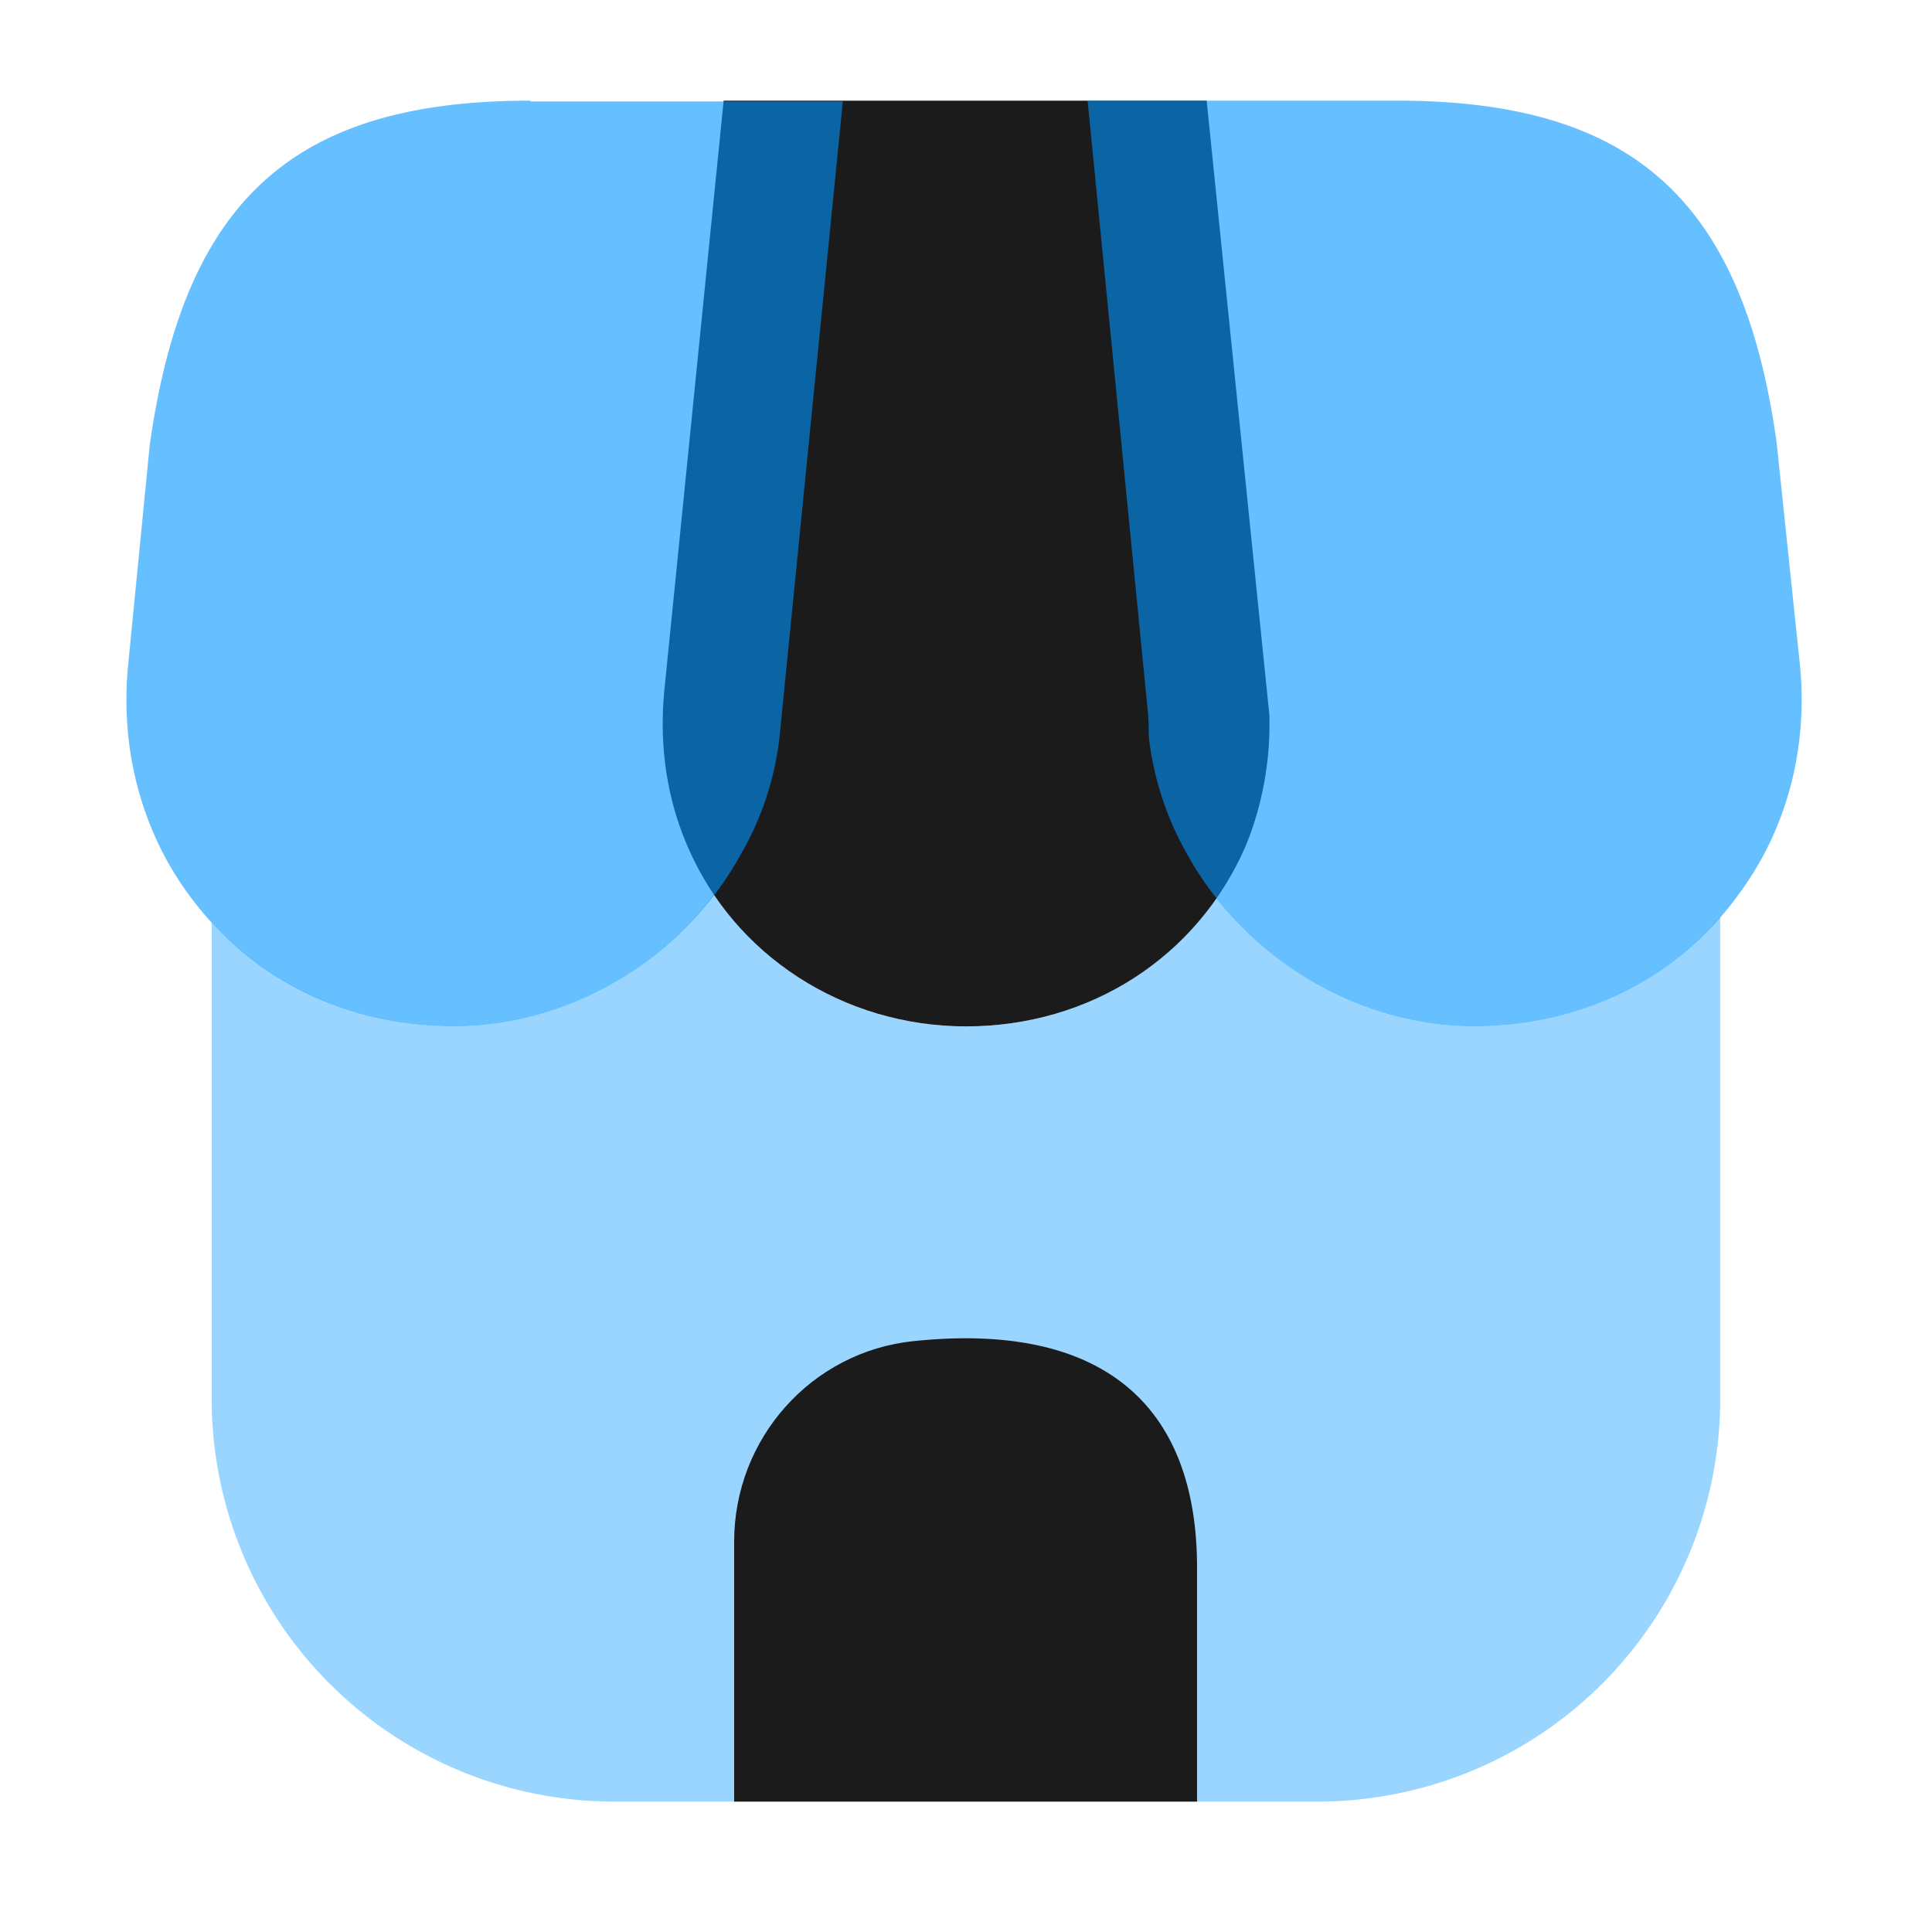 <svg xmlns="http://www.w3.org/2000/svg" width="32" height="32" fill="none" viewBox="0 0 32 32">
  <path fill="#0096FF" d="M28.492 15.187v7.986a6.67 6.67 0 0 1-6.666 6.667H10.172a6.67 6.67 0 0 1-6.666-6.667V15.28C4.519 16.373 5.959 17 7.519 17c1.68 0 3.293-.84 4.307-2.187C12.732 16.16 14.279 17 15.999 17c1.707 0 3.227-.8 4.147-2.133C21.172 16.187 22.759 17 24.413 17c1.613 0 3.08-.653 4.08-1.813Z" opacity=".4"/>
  <path fill="#1B1B1B" d="M19.986 1.667h-8l-.987 9.813c-.08.907.053 1.76.387 2.533.773 1.814 2.587 2.987 4.613 2.987 2.053 0 3.827-1.147 4.627-2.973.24-.574.386-1.24.4-1.92v-.254l-1.04-10.186Z"/>
  <path fill="#0096FF" d="m29.814 11.027-.387-3.694c-.56-4.026-2.387-5.666-6.293-5.666h-5.12l.986 10c.014.133.027.28.027.533a5.09 5.09 0 0 0 .613 1.907C20.6 15.867 22.467 17 24.414 17c1.773 0 3.373-.787 4.373-2.173.8-1.067 1.16-2.414 1.027-3.8ZM8.786 1.667c-3.92 0-5.733 1.64-6.306 5.706l-.36 3.667c-.134 1.427.253 2.813 1.093 3.893C4.226 16.253 5.786 17 7.52 17c1.946 0 3.813-1.133 4.76-2.867.346-.6.573-1.293.64-2.013l1.04-10.44H8.785v-.013Z" opacity=".6"/>
  <path fill="#1B1B1B" d="M15.133 22.213c-1.693.174-2.973 1.614-2.973 3.32v4.307h7.667V26c.013-2.787-1.627-4.107-4.694-3.787Z"/>
</svg>
